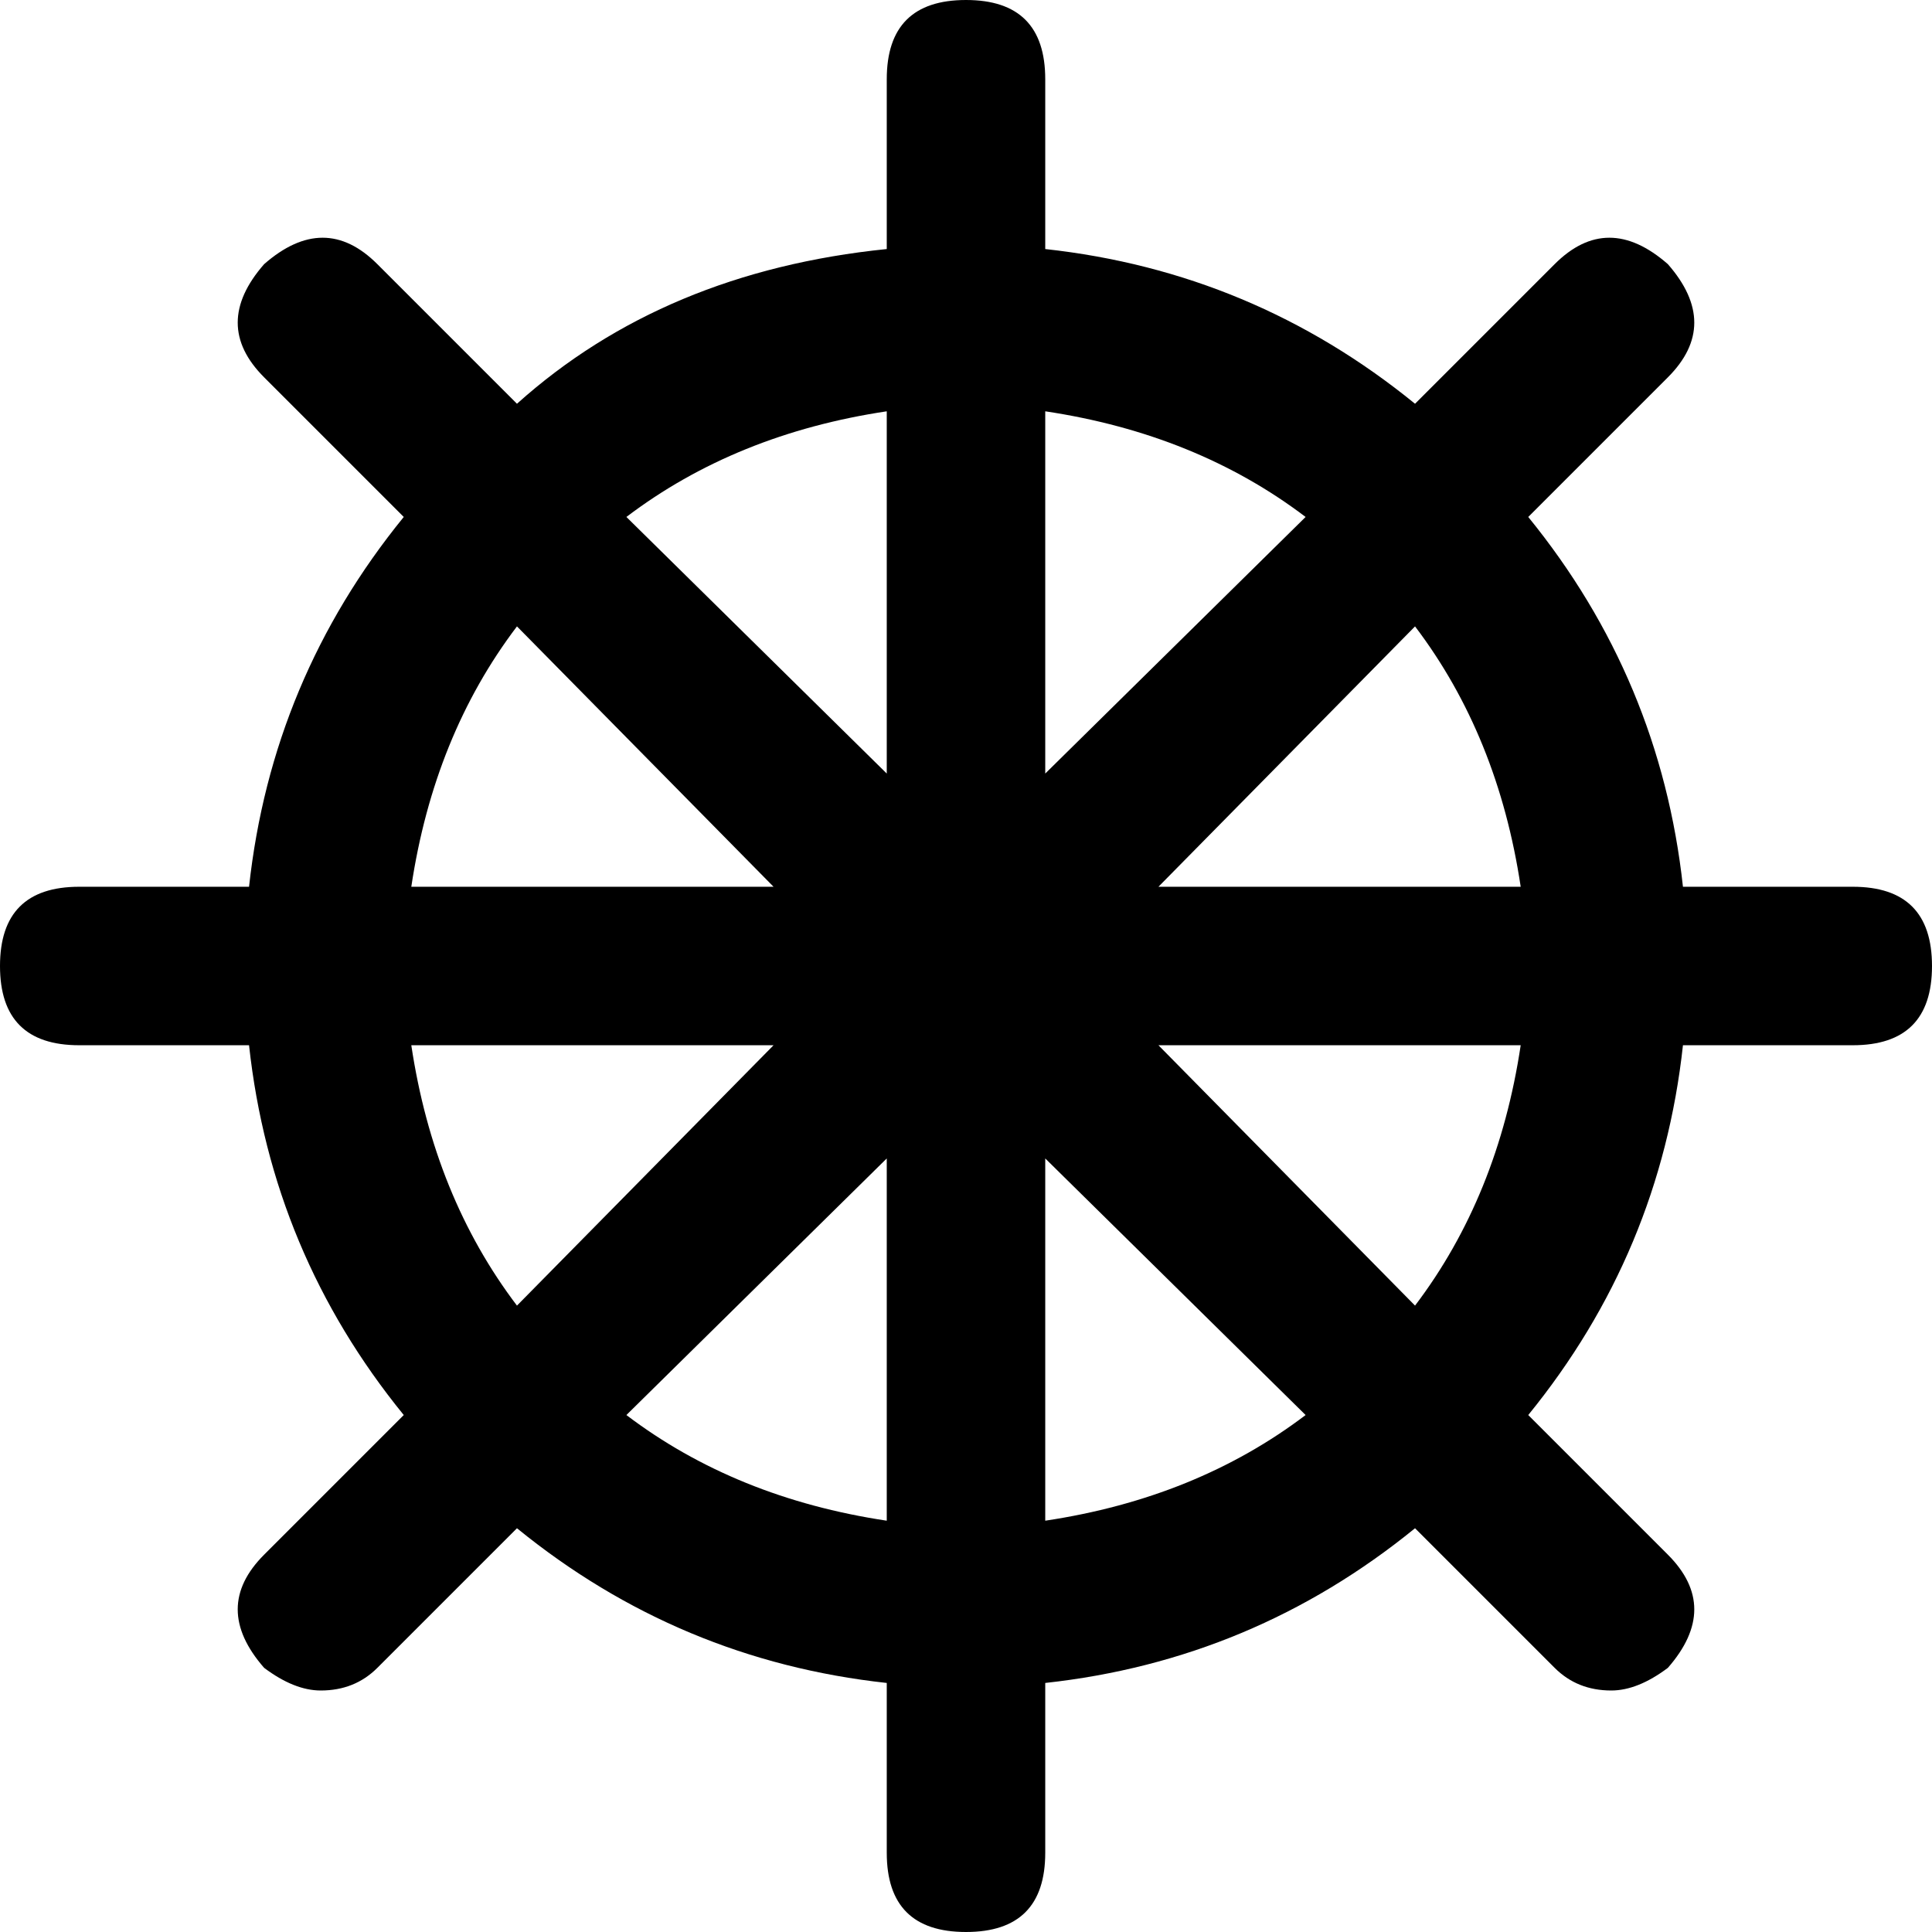 <svg xmlns="http://www.w3.org/2000/svg" xmlns:xlink="http://www.w3.org/1999/xlink" width="512" height="512" viewBox="0 0 512 512"><path fill="currentColor" d="M491 235h-45q-6-55-41-98l37-37q14-14 0-30q-16-14-30 0l-37 37q-43-35-98-41V21q0-21-21-21t-21 21v45q-59 6-98 41l-37-37q-14-14-30 0q-14 16 0 30l37 37q-35 43-41 98H21q-21 0-21 21t21 21h45q6 55 41 98l-37 37q-14 14 0 30q8 6 15 6q9 0 15-6l37-37q43 35 98 41v45q0 21 21 21t21-21v-45q55-6 98-41l37 37q6 6 15 6q7 0 15-6q14-16 0-30l-37-37q35-43 41-98h45q21 0 21-21t-21-21m-88 0h-96l68-69q22 29 28 69m-57-98l-69 68v-96q40 6 69 28m-111-28v96l-69-68q29-22 69-28m-98 57l68 69h-96q6-40 28-69m-28 111h96l-68 69q-22-29-28-69m57 98l69-68v96q-40-6-69-28m111 28v-96l69 68q-29 22-69 28m98-57l-68-69h96q-6 40-28 69"/></svg>